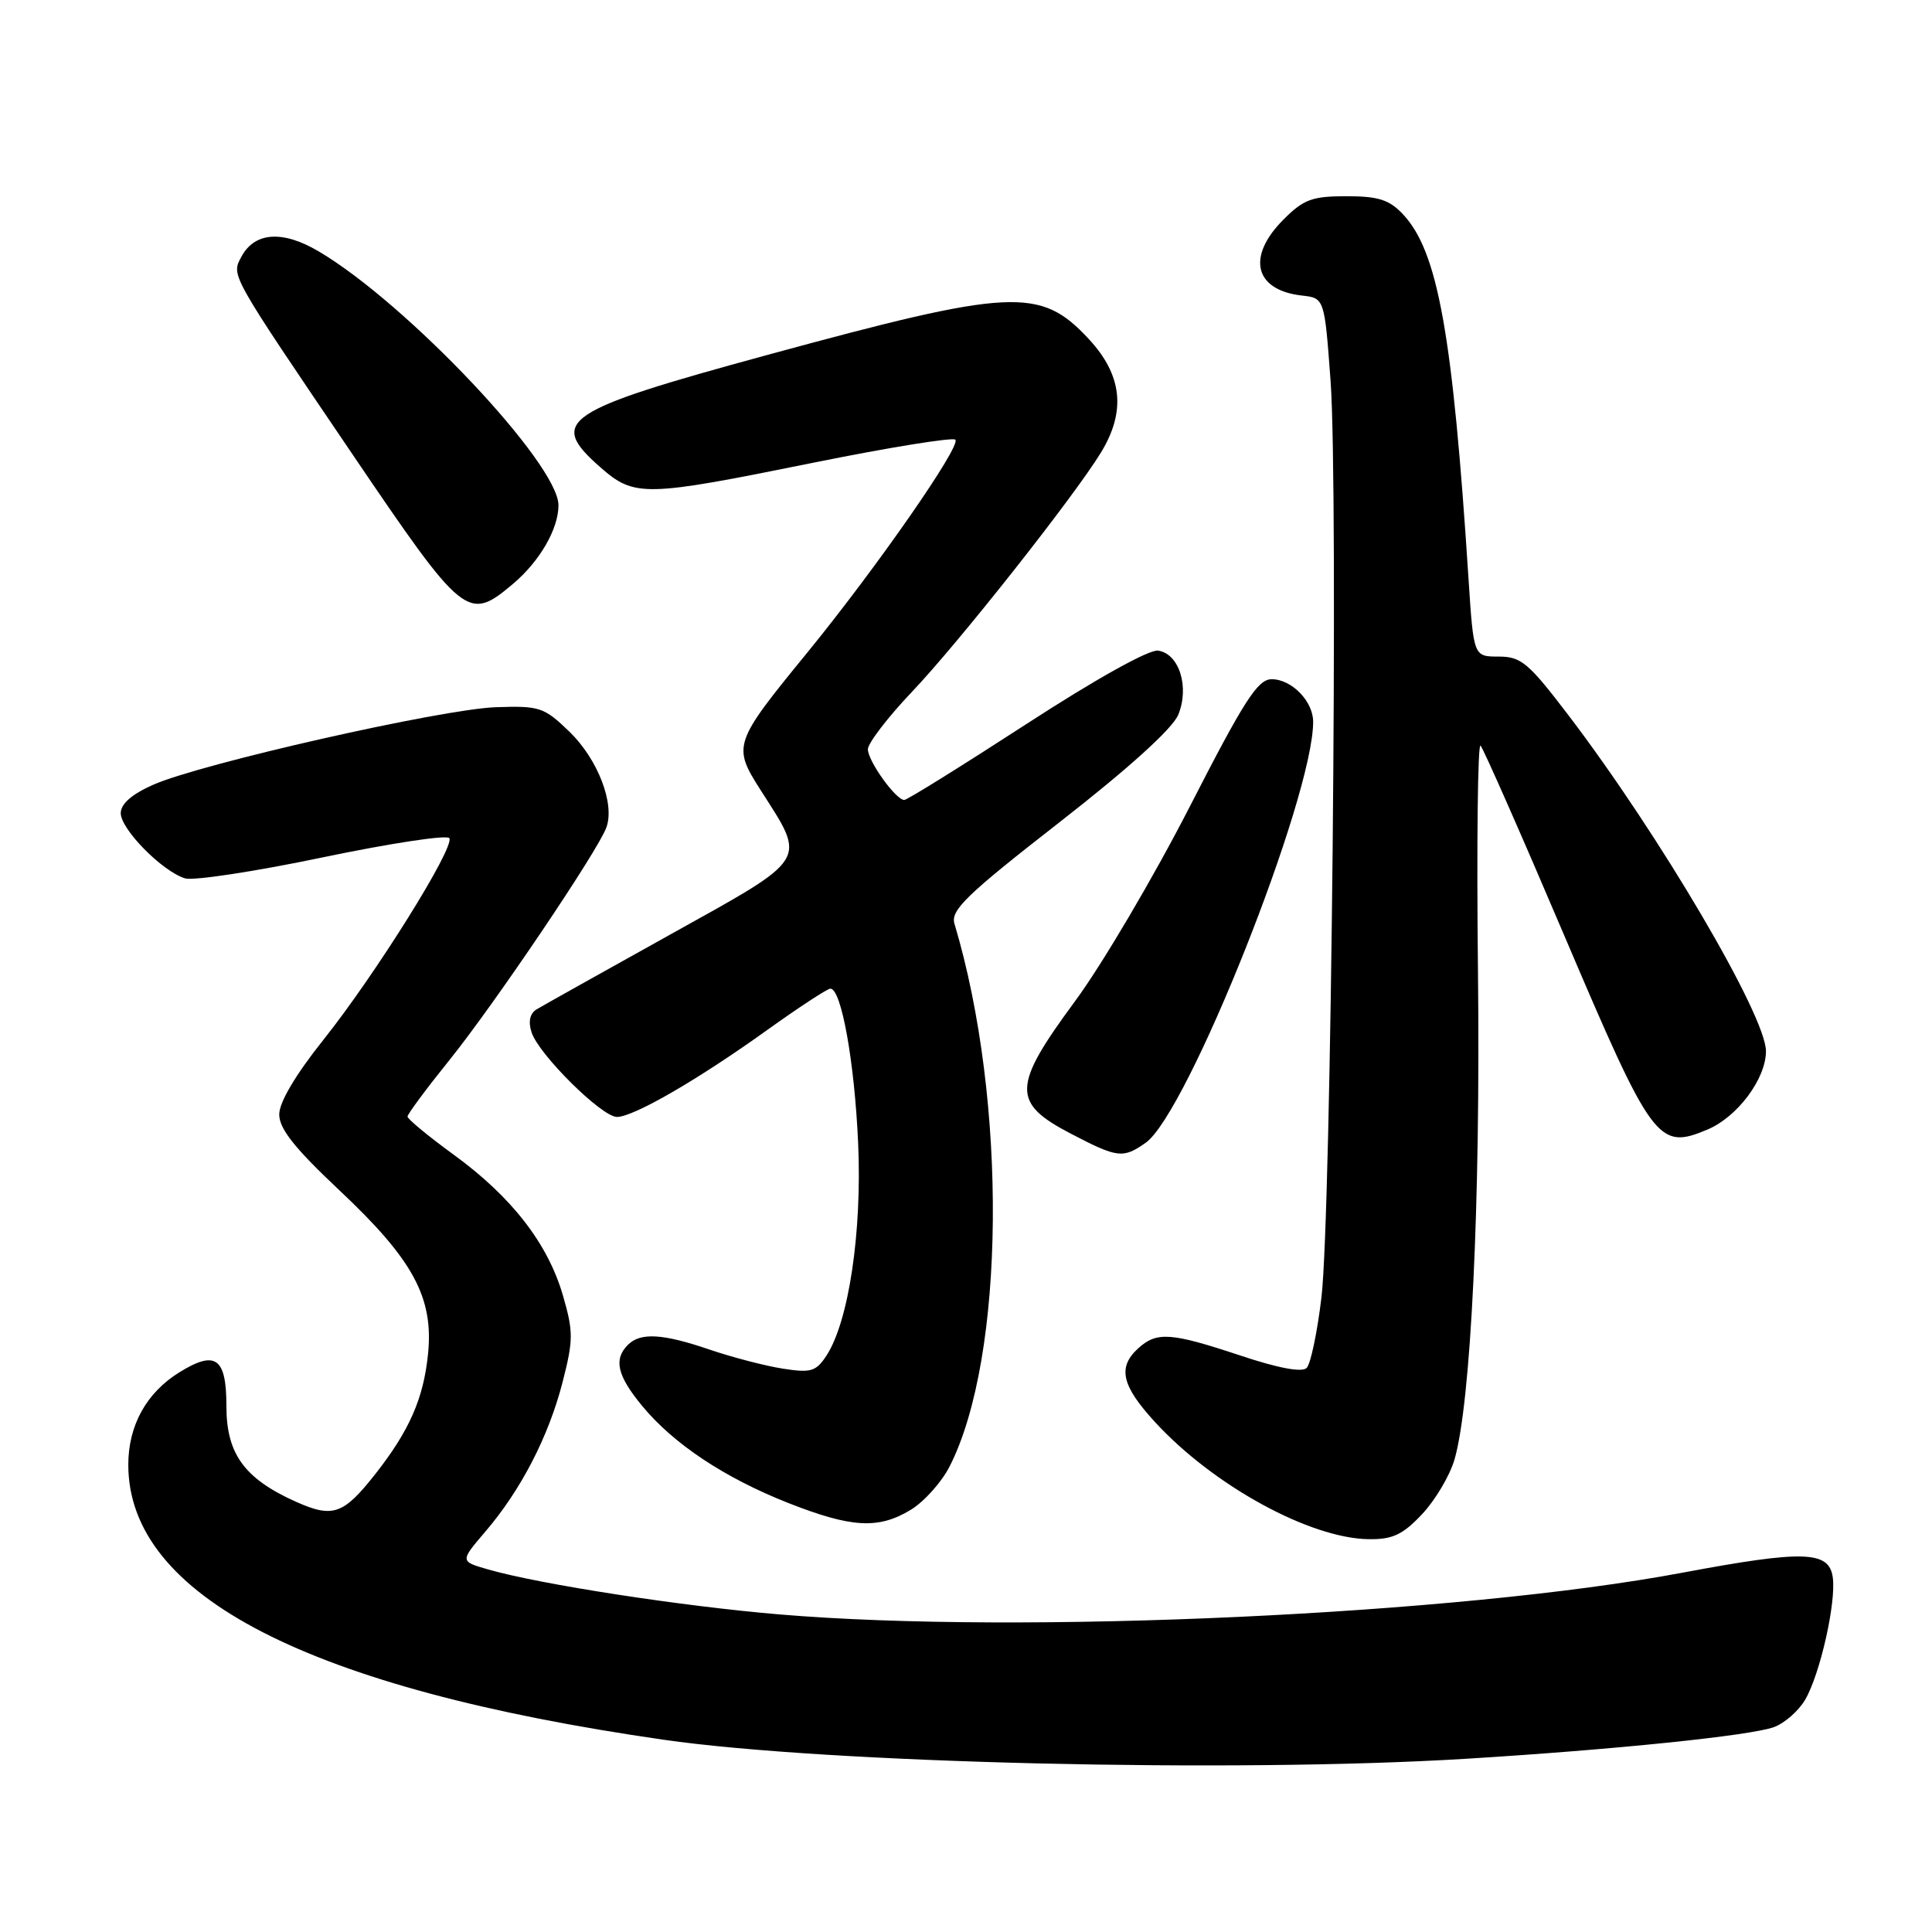 <?xml version="1.0" encoding="UTF-8" standalone="no"?>
<!DOCTYPE svg PUBLIC "-//W3C//DTD SVG 1.1//EN" "http://www.w3.org/Graphics/SVG/1.1/DTD/svg11.dtd" >
<svg xmlns="http://www.w3.org/2000/svg" xmlns:xlink="http://www.w3.org/1999/xlink" version="1.1" viewBox="0 0 256 256">
 <g >
 <path fill="currentColor"
d=" M 194.20 233.05 C 213.91 231.84 231.93 229.99 235.06 228.85 C 236.47 228.33 238.33 226.70 239.20 225.21 C 241.18 221.81 243.32 212.31 242.85 209.00 C 242.36 205.48 238.99 205.38 222.88 208.40 C 193.35 213.94 135.32 216.62 103.30 213.92 C 90.34 212.83 71.64 209.95 64.72 207.97 C 60.94 206.89 60.94 206.89 64.30 202.96 C 69.03 197.44 72.70 190.33 74.55 183.12 C 75.98 177.54 75.98 176.45 74.59 171.65 C 72.59 164.77 67.80 158.60 60.14 153.02 C 56.76 150.56 54.00 148.28 54.00 147.95 C 54.00 147.62 56.51 144.24 59.58 140.43 C 65.54 133.02 79.24 112.72 80.35 109.64 C 81.49 106.49 79.21 100.60 75.46 96.96 C 72.08 93.70 71.52 93.51 65.69 93.71 C 58.54 93.96 26.67 101.17 20.31 103.98 C 17.46 105.24 16.00 106.52 16.00 107.75 C 16.00 109.89 21.53 115.49 24.53 116.39 C 25.65 116.72 33.87 115.47 42.79 113.60 C 51.71 111.74 59.25 110.59 59.54 111.06 C 60.28 112.27 49.76 129.12 42.83 137.81 C 39.16 142.41 37.00 146.06 37.00 147.67 C 37.00 149.57 39.05 152.15 44.95 157.70 C 54.77 166.92 57.49 171.97 56.71 179.47 C 56.11 185.32 54.24 189.57 49.77 195.27 C 45.50 200.70 44.12 201.18 39.19 198.98 C 32.38 195.92 30.00 192.65 30.00 186.32 C 30.00 179.90 28.57 178.87 23.78 181.83 C 19.40 184.54 17.00 188.88 17.00 194.09 C 17.00 211.47 40.89 223.74 87.90 230.52 C 109.62 233.65 163.43 234.93 194.20 233.05 Z  M 188.43 200.64 C 190.17 198.79 192.11 195.53 192.73 193.39 C 194.91 185.87 196.18 159.53 195.84 128.80 C 195.65 111.91 195.81 98.41 196.18 98.80 C 196.55 99.18 201.56 110.53 207.29 124.00 C 218.98 151.44 219.69 152.41 226.23 149.68 C 230.21 148.01 233.99 142.96 234.00 139.29 C 234.00 134.61 219.95 110.70 207.84 94.79 C 202.53 87.82 201.56 87.00 198.58 87.00 C 195.26 87.00 195.26 87.00 194.59 76.75 C 192.49 44.18 190.53 33.33 185.90 28.39 C 184.08 26.46 182.64 26.00 178.40 26.00 C 173.87 26.00 172.73 26.42 170.08 29.08 C 165.14 34.01 166.21 38.45 172.50 39.16 C 175.50 39.50 175.50 39.50 176.31 50.50 C 177.35 64.78 176.40 160.97 175.10 171.90 C 174.55 176.52 173.67 180.73 173.14 181.26 C 172.52 181.88 169.37 181.29 164.34 179.61 C 155.16 176.56 153.29 176.42 150.83 178.65 C 148.04 181.18 148.61 183.62 153.10 188.49 C 160.82 196.87 173.60 203.86 181.38 203.95 C 184.52 203.99 185.87 203.36 188.43 200.64 Z  M 120.71 200.04 C 122.47 198.96 124.79 196.37 125.84 194.29 C 133.21 179.79 133.50 145.85 126.47 122.40 C 125.94 120.61 128.02 118.59 140.38 108.96 C 149.60 101.77 155.35 96.56 156.12 94.72 C 157.64 91.04 156.25 86.61 153.45 86.21 C 152.25 86.04 145.21 89.96 135.97 95.96 C 127.46 101.48 120.20 106.00 119.82 106.00 C 118.70 106.00 115.00 100.84 115.00 99.28 C 115.00 98.48 117.63 95.05 120.85 91.66 C 127.05 85.14 142.34 65.77 145.89 59.95 C 149.23 54.47 148.71 49.68 144.23 44.88 C 137.83 38.01 134.10 38.20 101.72 47.02 C 74.54 54.43 72.55 55.76 79.53 61.90 C 84.08 65.89 85.33 65.86 107.73 61.32 C 117.76 59.29 126.25 57.92 126.59 58.26 C 127.40 59.06 116.09 75.31 106.94 86.51 C 97.17 98.46 97.04 98.83 100.79 104.70 C 106.89 114.24 107.34 113.52 88.83 123.82 C 79.85 128.81 71.88 133.28 71.11 133.74 C 70.22 134.28 69.97 135.34 70.43 136.77 C 71.35 139.69 79.73 148.00 81.75 148.00 C 83.95 148.00 92.49 143.06 101.63 136.50 C 105.85 133.48 109.63 131.00 110.03 131.00 C 111.49 131.00 113.23 140.73 113.71 151.50 C 114.23 163.28 112.46 175.13 109.50 179.64 C 108.13 181.73 107.44 181.94 103.72 181.35 C 101.40 180.99 97.07 179.86 94.09 178.85 C 87.81 176.70 84.87 176.53 83.20 178.20 C 81.28 180.12 81.78 182.28 85.08 186.28 C 89.25 191.33 95.97 195.80 104.44 199.15 C 112.85 202.46 116.41 202.66 120.71 200.04 Z  M 151.80 151.43 C 157.34 147.55 174.00 105.68 174.00 95.64 C 174.00 92.92 171.15 90.00 168.50 90.00 C 166.66 90.00 164.86 92.80 157.62 106.94 C 152.84 116.26 146.01 127.85 142.43 132.69 C 134.12 143.95 134.05 146.13 141.86 150.20 C 148.09 153.45 148.79 153.54 151.80 151.43 Z  M 67.96 77.38 C 71.51 74.39 74.00 70.09 74.00 66.95 C 74.00 61.48 53.92 40.21 42.23 33.31 C 37.45 30.48 33.75 30.74 31.99 34.01 C 30.63 36.56 30.37 36.09 46.70 60.19 C 61.48 81.99 61.99 82.40 67.96 77.38 Z "/>
</g>
</svg>